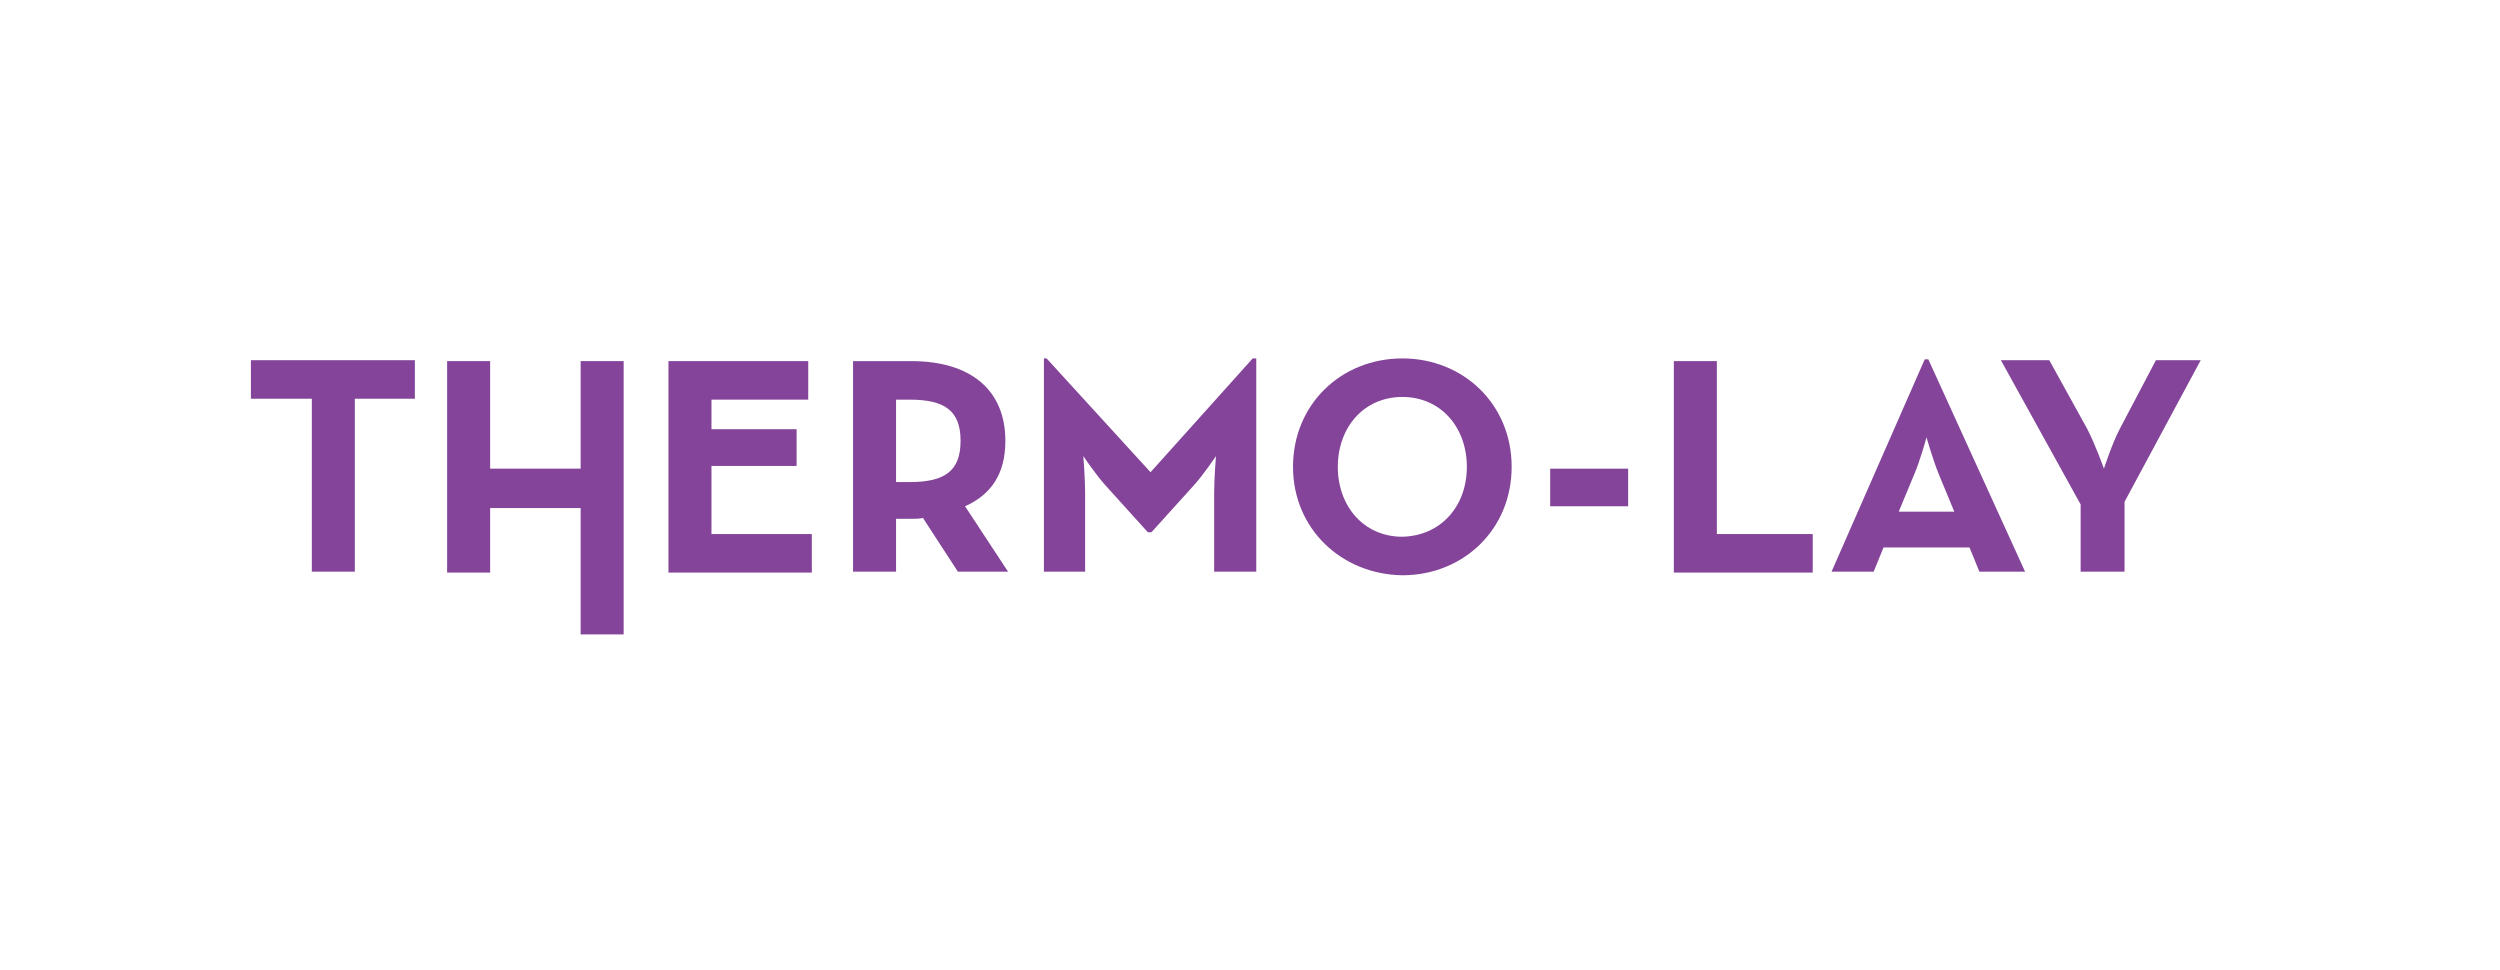 <?xml version="1.0" encoding="utf-8"?>
<!-- Generator: Adobe Illustrator 21.0.2, SVG Export Plug-In . SVG Version: 6.00 Build 0)  -->
<svg version="1.1" id="Layer_1" xmlns="http://www.w3.org/2000/svg" xmlns:xlink="http://www.w3.org/1999/xlink" x="0px" y="0px"
	 viewBox="0 0 279 108.3" style="enable-background:new 0 0 279 108.3;" xml:space="preserve">
<style type="text/css">
	.st0{fill:#84449A;}
</style>
<g>
	<path class="st0" d="M34.7,44.5H28v-4.3h18.3v4.3h-6.7v19.3h-4.8V44.5z"/>
	<path class="st0" d="M49.9,40.3h4.8v12h10.1v-12h4.8v30.5h-4.8V56.7H54.7v7.2h-4.8V40.3z"/>
	<path class="st0" d="M74.6,40.3h15.6v4.3H79.4v3.3h9.5V52h-9.5v7.6h11.2v4.3H74.6V40.3z"/>
	<path class="st0" d="M112.5,63.8h-5.6l-3.9-6c-0.4,0.1-0.9,0.1-1.4,0.1H100v5.9h-4.8V40.3h6.5c6.6,0,10.5,3.2,10.5,8.9
		c0,3.7-1.6,6-4.5,7.3L112.5,63.8z M101.5,53.8c3.9,0,5.7-1.2,5.7-4.6s-1.8-4.6-5.7-4.6H100v9.2H101.5z"/>
	<path class="st0" d="M116.4,40h0.4l11.6,12.7L139.8,40h0.4v23.8h-4.7V55c0-1.6,0.2-4.1,0.2-4.1s-1.4,2.1-2.5,3.3l-4.7,5.2h-0.4
		l-4.7-5.2c-1.1-1.2-2.5-3.3-2.5-3.3s0.2,2.5,0.2,4.1v8.8h-4.6V40z"/>
	<path class="st0" d="M144.3,52.1c0-7,5.4-12.1,12.2-12.1c6.8,0,12.2,5.1,12.2,12.1c0,7-5.4,12.1-12.2,12.1
		C149.7,64.1,144.3,59,144.3,52.1z M163.7,52.1c0-4.4-2.9-7.8-7.2-7.8c-4.3,0-7.2,3.4-7.2,7.8s2.9,7.8,7.2,7.8
		C160.8,59.8,163.7,56.5,163.7,52.1z"/>
	<path class="st0" d="M173,52.3h8.7v4.2H173V52.3z"/>
	<path class="st0" d="M186.8,40.3h4.8v19.3h10.7v4.3h-15.5V40.3z"/>
	<path class="st0" d="M214.8,40.1h0.4L226,63.8h-5.1l-1.1-2.7h-9.6l-1.1,2.7h-4.7L214.8,40.1z M218.1,57.1l-1.7-4.1
		c-0.7-1.7-1.4-4.2-1.4-4.2s-0.7,2.6-1.4,4.2l-1.7,4.1H218.1z"/>
	<path class="st0" d="M232.2,56.3l-8.9-16.1h5.4l4.2,7.6c0.9,1.7,1.9,4.5,1.9,4.5s0.9-2.8,1.8-4.5l4-7.6h5L237.1,56v7.8h-4.9V56.3z"
		/>
</g>
</svg>
